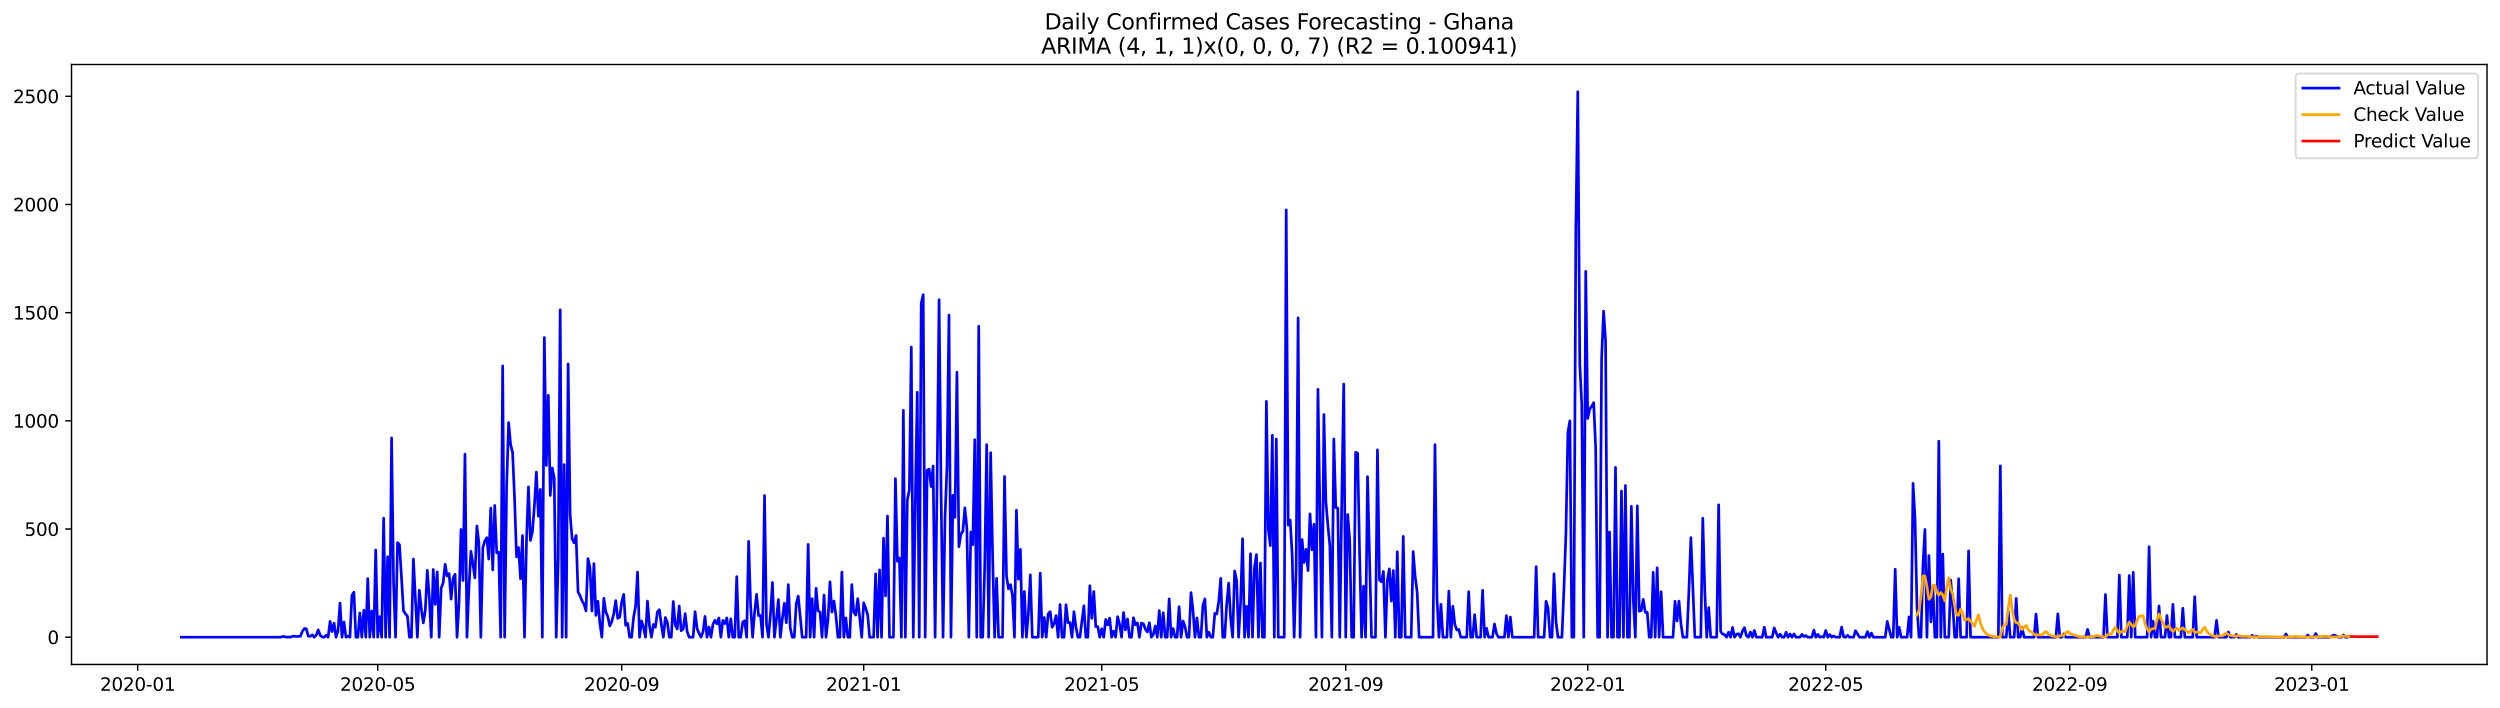 <?xml version="1.0" encoding="utf-8" standalone="no"?>
<!DOCTYPE svg PUBLIC "-//W3C//DTD SVG 1.1//EN"
  "http://www.w3.org/Graphics/SVG/1.1/DTD/svg11.dtd">
<svg xmlns:xlink="http://www.w3.org/1999/xlink" width="1386.05pt" height="392.274pt" viewBox="0 0 1386.05 392.274" xmlns="http://www.w3.org/2000/svg" version="1.1">
 <defs>
  <style type="text/css">*{stroke-linejoin: round; stroke-linecap: butt}</style>
 </defs>
 <g id="figure_1">
  <g id="patch_1">
   <path d="M 0 392.274 
L 1386.05 392.274 
L 1386.05 0 
L 0 0 
z
" style="fill: #ffffff"/>
  </g>
  <g id="axes_1">
   <g id="patch_2">
    <path d="M 39.65 368.396 
L 1378.85 368.396 
L 1378.85 35.755 
L 39.65 35.755 
z
" style="fill: #ffffff"/>
   </g>
   <g id="matplotlib.axis_1">
    <g id="xtick_1">
     <g id="line2d_1">
      <defs>
       <path id="mbf74b3369d" d="M 0 0 
L 0 3.5 
" style="stroke: #000000; stroke-width: 0.8"/>
      </defs>
      <g>
       <use xlink:href="#mbf74b3369d" x="76.328" y="368.396" style="stroke: #000000; stroke-width: 0.8"/>
      </g>
     </g>
     <g id="text_1">
      <!-- 2020-01 -->
      <g transform="translate(55.436 382.994)scale(0.1 -0.1)">
       <defs>
        <path id="DejaVuSans-32" d="M 1228 531 
L 3431 531 
L 3431 0 
L 469 0 
L 469 531 
Q 828 903 1448 1529 
Q 2069 2156 2228 2338 
Q 2531 2678 2651 2914 
Q 2772 3150 2772 3378 
Q 2772 3750 2511 3984 
Q 2250 4219 1831 4219 
Q 1534 4219 1204 4116 
Q 875 4013 500 3803 
L 500 4441 
Q 881 4594 1212 4672 
Q 1544 4750 1819 4750 
Q 2544 4750 2975 4387 
Q 3406 4025 3406 3419 
Q 3406 3131 3298 2873 
Q 3191 2616 2906 2266 
Q 2828 2175 2409 1742 
Q 1991 1309 1228 531 
z
" transform="scale(0.016)"/>
        <path id="DejaVuSans-30" d="M 2034 4250 
Q 1547 4250 1301 3770 
Q 1056 3291 1056 2328 
Q 1056 1369 1301 889 
Q 1547 409 2034 409 
Q 2525 409 2770 889 
Q 3016 1369 3016 2328 
Q 3016 3291 2770 3770 
Q 2525 4250 2034 4250 
z
M 2034 4750 
Q 2819 4750 3233 4129 
Q 3647 3509 3647 2328 
Q 3647 1150 3233 529 
Q 2819 -91 2034 -91 
Q 1250 -91 836 529 
Q 422 1150 422 2328 
Q 422 3509 836 4129 
Q 1250 4750 2034 4750 
z
" transform="scale(0.016)"/>
        <path id="DejaVuSans-2d" d="M 313 2009 
L 1997 2009 
L 1997 1497 
L 313 1497 
L 313 2009 
z
" transform="scale(0.016)"/>
        <path id="DejaVuSans-31" d="M 794 531 
L 1825 531 
L 1825 4091 
L 703 3866 
L 703 4441 
L 1819 4666 
L 2450 4666 
L 2450 531 
L 3481 531 
L 3481 0 
L 794 0 
L 794 531 
z
" transform="scale(0.016)"/>
       </defs>
       <use xlink:href="#DejaVuSans-32"/>
       <use xlink:href="#DejaVuSans-30" x="63.623"/>
       <use xlink:href="#DejaVuSans-32" x="127.246"/>
       <use xlink:href="#DejaVuSans-30" x="190.869"/>
       <use xlink:href="#DejaVuSans-2d" x="254.492"/>
       <use xlink:href="#DejaVuSans-30" x="290.576"/>
       <use xlink:href="#DejaVuSans-31" x="354.199"/>
      </g>
     </g>
    </g>
    <g id="xtick_2">
     <g id="line2d_2">
      <g>
       <use xlink:href="#mbf74b3369d" x="209.401" y="368.396" style="stroke: #000000; stroke-width: 0.8"/>
      </g>
     </g>
     <g id="text_2">
      <!-- 2020-05 -->
      <g transform="translate(188.509 382.994)scale(0.1 -0.1)">
       <defs>
        <path id="DejaVuSans-35" d="M 691 4666 
L 3169 4666 
L 3169 4134 
L 1269 4134 
L 1269 2991 
Q 1406 3038 1543 3061 
Q 1681 3084 1819 3084 
Q 2600 3084 3056 2656 
Q 3513 2228 3513 1497 
Q 3513 744 3044 326 
Q 2575 -91 1722 -91 
Q 1428 -91 1123 -41 
Q 819 9 494 109 
L 494 744 
Q 775 591 1075 516 
Q 1375 441 1709 441 
Q 2250 441 2565 725 
Q 2881 1009 2881 1497 
Q 2881 1984 2565 2268 
Q 2250 2553 1709 2553 
Q 1456 2553 1204 2497 
Q 953 2441 691 2322 
L 691 4666 
z
" transform="scale(0.016)"/>
       </defs>
       <use xlink:href="#DejaVuSans-32"/>
       <use xlink:href="#DejaVuSans-30" x="63.623"/>
       <use xlink:href="#DejaVuSans-32" x="127.246"/>
       <use xlink:href="#DejaVuSans-30" x="190.869"/>
       <use xlink:href="#DejaVuSans-2d" x="254.492"/>
       <use xlink:href="#DejaVuSans-30" x="290.576"/>
       <use xlink:href="#DejaVuSans-35" x="354.199"/>
      </g>
     </g>
    </g>
    <g id="xtick_3">
     <g id="line2d_3">
      <g>
       <use xlink:href="#mbf74b3369d" x="344.674" y="368.396" style="stroke: #000000; stroke-width: 0.8"/>
      </g>
     </g>
     <g id="text_3">
      <!-- 2020-09 -->
      <g transform="translate(323.782 382.994)scale(0.1 -0.1)">
       <defs>
        <path id="DejaVuSans-39" d="M 703 97 
L 703 672 
Q 941 559 1184 500 
Q 1428 441 1663 441 
Q 2288 441 2617 861 
Q 2947 1281 2994 2138 
Q 2813 1869 2534 1725 
Q 2256 1581 1919 1581 
Q 1219 1581 811 2004 
Q 403 2428 403 3163 
Q 403 3881 828 4315 
Q 1253 4750 1959 4750 
Q 2769 4750 3195 4129 
Q 3622 3509 3622 2328 
Q 3622 1225 3098 567 
Q 2575 -91 1691 -91 
Q 1453 -91 1209 -44 
Q 966 3 703 97 
z
M 1959 2075 
Q 2384 2075 2632 2365 
Q 2881 2656 2881 3163 
Q 2881 3666 2632 3958 
Q 2384 4250 1959 4250 
Q 1534 4250 1286 3958 
Q 1038 3666 1038 3163 
Q 1038 2656 1286 2365 
Q 1534 2075 1959 2075 
z
" transform="scale(0.016)"/>
       </defs>
       <use xlink:href="#DejaVuSans-32"/>
       <use xlink:href="#DejaVuSans-30" x="63.623"/>
       <use xlink:href="#DejaVuSans-32" x="127.246"/>
       <use xlink:href="#DejaVuSans-30" x="190.869"/>
       <use xlink:href="#DejaVuSans-2d" x="254.492"/>
       <use xlink:href="#DejaVuSans-30" x="290.576"/>
       <use xlink:href="#DejaVuSans-39" x="354.199"/>
      </g>
     </g>
    </g>
    <g id="xtick_4">
     <g id="line2d_4">
      <g>
       <use xlink:href="#mbf74b3369d" x="478.846" y="368.396" style="stroke: #000000; stroke-width: 0.8"/>
      </g>
     </g>
     <g id="text_4">
      <!-- 2021-01 -->
      <g transform="translate(457.955 382.994)scale(0.1 -0.1)">
       <use xlink:href="#DejaVuSans-32"/>
       <use xlink:href="#DejaVuSans-30" x="63.623"/>
       <use xlink:href="#DejaVuSans-32" x="127.246"/>
       <use xlink:href="#DejaVuSans-31" x="190.869"/>
       <use xlink:href="#DejaVuSans-2d" x="254.492"/>
       <use xlink:href="#DejaVuSans-30" x="290.576"/>
       <use xlink:href="#DejaVuSans-31" x="354.199"/>
      </g>
     </g>
    </g>
    <g id="xtick_5">
     <g id="line2d_5">
      <g>
       <use xlink:href="#mbf74b3369d" x="610.82" y="368.396" style="stroke: #000000; stroke-width: 0.8"/>
      </g>
     </g>
     <g id="text_5">
      <!-- 2021-05 -->
      <g transform="translate(589.928 382.994)scale(0.1 -0.1)">
       <use xlink:href="#DejaVuSans-32"/>
       <use xlink:href="#DejaVuSans-30" x="63.623"/>
       <use xlink:href="#DejaVuSans-32" x="127.246"/>
       <use xlink:href="#DejaVuSans-31" x="190.869"/>
       <use xlink:href="#DejaVuSans-2d" x="254.492"/>
       <use xlink:href="#DejaVuSans-30" x="290.576"/>
       <use xlink:href="#DejaVuSans-35" x="354.199"/>
      </g>
     </g>
    </g>
    <g id="xtick_6">
     <g id="line2d_6">
      <g>
       <use xlink:href="#mbf74b3369d" x="746.093" y="368.396" style="stroke: #000000; stroke-width: 0.8"/>
      </g>
     </g>
     <g id="text_6">
      <!-- 2021-09 -->
      <g transform="translate(725.201 382.994)scale(0.1 -0.1)">
       <use xlink:href="#DejaVuSans-32"/>
       <use xlink:href="#DejaVuSans-30" x="63.623"/>
       <use xlink:href="#DejaVuSans-32" x="127.246"/>
       <use xlink:href="#DejaVuSans-31" x="190.869"/>
       <use xlink:href="#DejaVuSans-2d" x="254.492"/>
       <use xlink:href="#DejaVuSans-30" x="290.576"/>
       <use xlink:href="#DejaVuSans-39" x="354.199"/>
      </g>
     </g>
    </g>
    <g id="xtick_7">
     <g id="line2d_7">
      <g>
       <use xlink:href="#mbf74b3369d" x="880.266" y="368.396" style="stroke: #000000; stroke-width: 0.8"/>
      </g>
     </g>
     <g id="text_7">
      <!-- 2022-01 -->
      <g transform="translate(859.374 382.994)scale(0.1 -0.1)">
       <use xlink:href="#DejaVuSans-32"/>
       <use xlink:href="#DejaVuSans-30" x="63.623"/>
       <use xlink:href="#DejaVuSans-32" x="127.246"/>
       <use xlink:href="#DejaVuSans-32" x="190.869"/>
       <use xlink:href="#DejaVuSans-2d" x="254.492"/>
       <use xlink:href="#DejaVuSans-30" x="290.576"/>
       <use xlink:href="#DejaVuSans-31" x="354.199"/>
      </g>
     </g>
    </g>
    <g id="xtick_8">
     <g id="line2d_8">
      <g>
       <use xlink:href="#mbf74b3369d" x="1012.239" y="368.396" style="stroke: #000000; stroke-width: 0.8"/>
      </g>
     </g>
     <g id="text_8">
      <!-- 2022-05 -->
      <g transform="translate(991.348 382.994)scale(0.1 -0.1)">
       <use xlink:href="#DejaVuSans-32"/>
       <use xlink:href="#DejaVuSans-30" x="63.623"/>
       <use xlink:href="#DejaVuSans-32" x="127.246"/>
       <use xlink:href="#DejaVuSans-32" x="190.869"/>
       <use xlink:href="#DejaVuSans-2d" x="254.492"/>
       <use xlink:href="#DejaVuSans-30" x="290.576"/>
       <use xlink:href="#DejaVuSans-35" x="354.199"/>
      </g>
     </g>
    </g>
    <g id="xtick_9">
     <g id="line2d_9">
      <g>
       <use xlink:href="#mbf74b3369d" x="1147.512" y="368.396" style="stroke: #000000; stroke-width: 0.8"/>
      </g>
     </g>
     <g id="text_9">
      <!-- 2022-09 -->
      <g transform="translate(1126.62 382.994)scale(0.1 -0.1)">
       <use xlink:href="#DejaVuSans-32"/>
       <use xlink:href="#DejaVuSans-30" x="63.623"/>
       <use xlink:href="#DejaVuSans-32" x="127.246"/>
       <use xlink:href="#DejaVuSans-32" x="190.869"/>
       <use xlink:href="#DejaVuSans-2d" x="254.492"/>
       <use xlink:href="#DejaVuSans-30" x="290.576"/>
       <use xlink:href="#DejaVuSans-39" x="354.199"/>
      </g>
     </g>
    </g>
    <g id="xtick_10">
     <g id="line2d_10">
      <g>
       <use xlink:href="#mbf74b3369d" x="1281.685" y="368.396" style="stroke: #000000; stroke-width: 0.8"/>
      </g>
     </g>
     <g id="text_10">
      <!-- 2023-01 -->
      <g transform="translate(1260.793 382.994)scale(0.1 -0.1)">
       <defs>
        <path id="DejaVuSans-33" d="M 2597 2516 
Q 3050 2419 3304 2112 
Q 3559 1806 3559 1356 
Q 3559 666 3084 287 
Q 2609 -91 1734 -91 
Q 1441 -91 1130 -33 
Q 819 25 488 141 
L 488 750 
Q 750 597 1062 519 
Q 1375 441 1716 441 
Q 2309 441 2620 675 
Q 2931 909 2931 1356 
Q 2931 1769 2642 2001 
Q 2353 2234 1838 2234 
L 1294 2234 
L 1294 2753 
L 1863 2753 
Q 2328 2753 2575 2939 
Q 2822 3125 2822 3475 
Q 2822 3834 2567 4026 
Q 2313 4219 1838 4219 
Q 1578 4219 1281 4162 
Q 984 4106 628 3988 
L 628 4550 
Q 988 4650 1302 4700 
Q 1616 4750 1894 4750 
Q 2613 4750 3031 4423 
Q 3450 4097 3450 3541 
Q 3450 3153 3228 2886 
Q 3006 2619 2597 2516 
z
" transform="scale(0.016)"/>
       </defs>
       <use xlink:href="#DejaVuSans-32"/>
       <use xlink:href="#DejaVuSans-30" x="63.623"/>
       <use xlink:href="#DejaVuSans-32" x="127.246"/>
       <use xlink:href="#DejaVuSans-33" x="190.869"/>
       <use xlink:href="#DejaVuSans-2d" x="254.492"/>
       <use xlink:href="#DejaVuSans-30" x="290.576"/>
       <use xlink:href="#DejaVuSans-31" x="354.199"/>
      </g>
     </g>
    </g>
   </g>
   <g id="matplotlib.axis_2">
    <g id="ytick_1">
     <g id="line2d_11">
      <defs>
       <path id="meea467c046" d="M 0 0 
L -3.5 0 
" style="stroke: #000000; stroke-width: 0.8"/>
      </defs>
      <g>
       <use xlink:href="#meea467c046" x="39.65" y="353.276" style="stroke: #000000; stroke-width: 0.8"/>
      </g>
     </g>
     <g id="text_11">
      <!-- 0 -->
      <g transform="translate(26.288 357.075)scale(0.1 -0.1)">
       <use xlink:href="#DejaVuSans-30"/>
      </g>
     </g>
    </g>
    <g id="ytick_2">
     <g id="line2d_12">
      <g>
       <use xlink:href="#meea467c046" x="39.65" y="293.299" style="stroke: #000000; stroke-width: 0.8"/>
      </g>
     </g>
     <g id="text_12">
      <!-- 500 -->
      <g transform="translate(13.562 297.099)scale(0.1 -0.1)">
       <use xlink:href="#DejaVuSans-35"/>
       <use xlink:href="#DejaVuSans-30" x="63.623"/>
       <use xlink:href="#DejaVuSans-30" x="127.246"/>
      </g>
     </g>
    </g>
    <g id="ytick_3">
     <g id="line2d_13">
      <g>
       <use xlink:href="#meea467c046" x="39.65" y="233.323" style="stroke: #000000; stroke-width: 0.8"/>
      </g>
     </g>
     <g id="text_13">
      <!-- 1000 -->
      <g transform="translate(7.2 237.122)scale(0.1 -0.1)">
       <use xlink:href="#DejaVuSans-31"/>
       <use xlink:href="#DejaVuSans-30" x="63.623"/>
       <use xlink:href="#DejaVuSans-30" x="127.246"/>
       <use xlink:href="#DejaVuSans-30" x="190.869"/>
      </g>
     </g>
    </g>
    <g id="ytick_4">
     <g id="line2d_14">
      <g>
       <use xlink:href="#meea467c046" x="39.65" y="173.347" style="stroke: #000000; stroke-width: 0.8"/>
      </g>
     </g>
     <g id="text_14">
      <!-- 1500 -->
      <g transform="translate(7.2 177.146)scale(0.1 -0.1)">
       <use xlink:href="#DejaVuSans-31"/>
       <use xlink:href="#DejaVuSans-35" x="63.623"/>
       <use xlink:href="#DejaVuSans-30" x="127.246"/>
       <use xlink:href="#DejaVuSans-30" x="190.869"/>
      </g>
     </g>
    </g>
    <g id="ytick_5">
     <g id="line2d_15">
      <g>
       <use xlink:href="#meea467c046" x="39.65" y="113.371" style="stroke: #000000; stroke-width: 0.8"/>
      </g>
     </g>
     <g id="text_15">
      <!-- 2000 -->
      <g transform="translate(7.2 117.17)scale(0.1 -0.1)">
       <use xlink:href="#DejaVuSans-32"/>
       <use xlink:href="#DejaVuSans-30" x="63.623"/>
       <use xlink:href="#DejaVuSans-30" x="127.246"/>
       <use xlink:href="#DejaVuSans-30" x="190.869"/>
      </g>
     </g>
    </g>
    <g id="ytick_6">
     <g id="line2d_16">
      <g>
       <use xlink:href="#meea467c046" x="39.65" y="53.395" style="stroke: #000000; stroke-width: 0.8"/>
      </g>
     </g>
     <g id="text_16">
      <!-- 2500 -->
      <g transform="translate(7.2 57.194)scale(0.1 -0.1)">
       <use xlink:href="#DejaVuSans-32"/>
       <use xlink:href="#DejaVuSans-35" x="63.623"/>
       <use xlink:href="#DejaVuSans-30" x="127.246"/>
       <use xlink:href="#DejaVuSans-30" x="190.869"/>
      </g>
     </g>
    </g>
   </g>
   <g id="line2d_17">
    <path d="M 100.523 353.276 
L 155.512 353.276 
L 156.611 352.916 
L 157.711 352.916 
L 158.811 353.276 
L 159.911 353.156 
L 161.011 353.276 
L 162.11 352.796 
L 163.21 352.676 
L 164.31 352.916 
L 165.41 352.796 
L 166.509 352.796 
L 167.609 350.157 
L 168.709 348.477 
L 169.809 348.597 
L 170.909 352.676 
L 172.008 352.796 
L 173.108 351.956 
L 174.208 353.276 
L 175.308 352.196 
L 176.407 349.197 
L 177.507 352.196 
L 178.607 353.156 
L 179.707 353.276 
L 180.807 352.196 
L 181.906 353.276 
L 183.006 344.519 
L 184.106 350.157 
L 185.206 345.479 
L 186.305 353.276 
L 187.405 349.677 
L 188.505 334.323 
L 189.605 353.276 
L 190.705 344.879 
L 191.804 353.276 
L 192.904 352.676 
L 194.004 353.276 
L 195.104 330.125 
L 196.203 328.325 
L 197.303 353.276 
L 198.403 353.276 
L 199.503 339.841 
L 200.603 353.276 
L 201.702 338.281 
L 202.802 353.276 
L 203.902 320.768 
L 205.002 353.276 
L 206.101 338.761 
L 207.201 353.276 
L 208.301 304.935 
L 209.401 353.276 
L 210.501 341.88 
L 211.6 353.276 
L 212.7 287.302 
L 213.8 353.276 
L 214.9 308.653 
L 215.999 353.276 
L 217.099 242.799 
L 218.199 323.167 
L 219.299 353.276 
L 220.399 300.856 
L 221.498 302.056 
L 223.698 338.641 
L 224.798 340.321 
L 225.897 341.64 
L 226.997 353.276 
L 228.097 353.276 
L 229.197 309.973 
L 231.396 353.276 
L 232.496 327.246 
L 233.596 337.562 
L 234.696 345.359 
L 235.795 338.281 
L 236.895 316.21 
L 237.995 330.964 
L 239.095 353.276 
L 240.195 315.73 
L 241.294 335.043 
L 242.394 317.05 
L 243.494 353.276 
L 244.594 326.046 
L 245.693 323.167 
L 246.793 312.852 
L 247.893 319.329 
L 248.993 318.009 
L 250.093 332.164 
L 251.192 320.648 
L 252.292 318.369 
L 253.392 353.276 
L 254.492 334.443 
L 255.591 293.539 
L 256.691 321.848 
L 257.791 251.796 
L 258.891 353.276 
L 259.991 325.806 
L 261.09 305.654 
L 262.19 312.612 
L 263.29 320.409 
L 264.39 291.62 
L 265.489 300.856 
L 266.589 353.276 
L 267.689 303.615 
L 268.789 299.897 
L 269.889 298.097 
L 270.988 309.973 
L 272.088 281.664 
L 273.188 315.97 
L 274.288 280.224 
L 275.387 306.494 
L 276.487 306.134 
L 277.587 353.276 
L 278.687 202.855 
L 279.787 353.276 
L 280.886 269.669 
L 281.986 234.283 
L 283.086 246.398 
L 284.186 250.836 
L 285.285 276.386 
L 286.385 308.773 
L 287.485 303.615 
L 288.585 320.888 
L 289.685 296.898 
L 290.784 353.276 
L 291.884 300.257 
L 292.984 269.909 
L 294.084 299.657 
L 295.183 294.739 
L 296.283 280.464 
L 297.383 261.752 
L 298.483 286.222 
L 299.583 271.348 
L 300.682 353.276 
L 301.782 187.141 
L 302.882 258.033 
L 303.982 219.169 
L 305.081 274.707 
L 306.181 259.473 
L 307.281 264.991 
L 308.381 353.276 
L 309.481 310.213 
L 310.58 171.788 
L 311.68 353.276 
L 312.78 257.553 
L 313.88 353.276 
L 314.979 201.776 
L 316.079 285.262 
L 317.179 298.697 
L 318.279 300.976 
L 319.379 296.898 
L 320.478 328.205 
L 321.578 330.245 
L 322.678 333.123 
L 323.778 334.923 
L 324.877 338.641 
L 325.977 309.733 
L 327.077 314.651 
L 328.177 338.761 
L 329.277 312.492 
L 330.376 341.16 
L 331.476 333.363 
L 332.576 345.479 
L 333.676 353.276 
L 334.775 331.684 
L 335.875 339.241 
L 336.975 341.88 
L 338.075 347.038 
L 339.175 344.639 
L 340.274 340.321 
L 341.374 333.004 
L 342.474 342.84 
L 343.574 342.12 
L 344.674 333.843 
L 345.773 329.525 
L 346.873 346.678 
L 347.973 345.599 
L 349.073 353.276 
L 350.172 353.276 
L 351.272 342.24 
L 352.372 336.122 
L 353.472 317.17 
L 354.572 353.276 
L 355.671 344.279 
L 356.771 347.758 
L 357.871 353.276 
L 358.971 333.243 
L 360.07 346.798 
L 361.17 353.276 
L 362.27 346.198 
L 363.37 347.758 
L 364.47 339.241 
L 365.569 338.042 
L 366.669 346.318 
L 367.769 353.276 
L 368.869 342.36 
L 369.968 344.999 
L 371.068 353.276 
L 372.168 353.276 
L 373.268 333.483 
L 374.368 346.438 
L 375.467 348.717 
L 376.567 336.002 
L 377.667 349.677 
L 378.767 348.717 
L 379.866 340.201 
L 380.966 350.157 
L 382.066 353.276 
L 384.266 353.276 
L 385.365 339.121 
L 386.465 348.477 
L 387.565 351.116 
L 388.665 353.276 
L 389.764 350.277 
L 390.864 341.76 
L 391.964 353.276 
L 393.064 347.638 
L 394.164 353.276 
L 395.263 346.198 
L 396.363 343.919 
L 397.463 345.838 
L 398.563 342.6 
L 399.662 353.276 
L 400.762 344.039 
L 401.862 345.718 
L 402.962 342.6 
L 404.062 353.276 
L 405.161 343.08 
L 406.261 353.276 
L 407.361 353.276 
L 408.461 319.689 
L 409.56 353.276 
L 410.66 353.276 
L 411.76 344.999 
L 412.86 344.159 
L 413.96 353.276 
L 415.059 300.137 
L 416.159 335.882 
L 417.259 353.276 
L 418.359 339.361 
L 419.458 329.525 
L 420.558 341.28 
L 421.658 341.28 
L 422.758 353.276 
L 423.858 274.707 
L 424.957 345.958 
L 426.057 353.276 
L 427.157 340.68 
L 428.257 322.928 
L 429.356 353.276 
L 430.456 343.559 
L 431.556 332.404 
L 432.656 353.276 
L 433.756 342.96 
L 434.855 334.443 
L 435.955 345.239 
L 437.055 324.127 
L 438.155 348.357 
L 439.254 353.276 
L 440.354 353.276 
L 441.454 334.803 
L 442.554 330.485 
L 444.753 353.276 
L 446.953 353.276 
L 448.053 301.816 
L 449.152 353.276 
L 450.252 331.924 
L 451.352 353.276 
L 452.452 326.166 
L 453.552 338.641 
L 454.651 339.361 
L 455.751 353.276 
L 456.851 329.885 
L 457.951 353.276 
L 459.05 343.559 
L 460.15 322.568 
L 461.25 339.361 
L 462.35 333.243 
L 463.45 341.28 
L 464.549 353.276 
L 465.649 353.276 
L 466.749 317.17 
L 467.849 353.276 
L 468.948 342.6 
L 470.048 353.276 
L 471.148 353.276 
L 472.248 324.127 
L 473.348 339.481 
L 474.447 341.04 
L 475.547 331.924 
L 477.747 353.276 
L 478.846 334.203 
L 479.946 337.202 
L 481.046 340.8 
L 482.146 353.276 
L 484.345 353.276 
L 485.445 318.129 
L 486.545 353.276 
L 487.645 315.97 
L 488.744 353.276 
L 489.844 298.337 
L 490.944 330.365 
L 492.044 286.102 
L 493.144 353.276 
L 495.343 353.276 
L 496.443 265.35 
L 497.543 311.172 
L 498.642 309.373 
L 499.742 353.276 
L 500.842 227.445 
L 501.942 353.276 
L 503.042 277.106 
L 504.141 271.828 
L 505.241 192.419 
L 506.341 353.276 
L 507.441 279.385 
L 508.54 217.489 
L 509.64 353.276 
L 510.74 168.069 
L 511.84 163.391 
L 512.94 353.276 
L 514.039 260.672 
L 515.139 260.072 
L 516.239 269.789 
L 517.339 258.393 
L 518.438 353.276 
L 519.538 266.67 
L 520.638 166.15 
L 521.738 272.308 
L 522.838 353.276 
L 523.937 286.822 
L 525.037 258.513 
L 526.137 174.666 
L 527.237 353.276 
L 528.336 274.587 
L 529.436 286.822 
L 530.536 206.334 
L 531.636 303.135 
L 532.736 296.178 
L 533.835 294.499 
L 534.935 281.544 
L 536.035 292.58 
L 537.135 353.276 
L 538.234 294.979 
L 539.334 301.936 
L 540.434 243.759 
L 541.534 353.276 
L 542.634 180.904 
L 543.733 353.276 
L 544.833 353.276 
L 545.933 314.171 
L 547.033 246.518 
L 548.132 353.276 
L 549.232 250.956 
L 550.332 308.533 
L 551.432 353.276 
L 552.532 320.648 
L 553.631 353.276 
L 555.831 353.276 
L 556.931 264.151 
L 558.03 319.449 
L 559.13 326.526 
L 560.23 324.127 
L 561.33 330.125 
L 562.43 353.276 
L 563.529 282.863 
L 564.629 321.128 
L 565.729 304.575 
L 566.829 353.276 
L 567.928 327.966 
L 569.028 353.276 
L 570.128 340.561 
L 571.228 318.729 
L 572.328 353.276 
L 575.627 353.276 
L 576.727 317.77 
L 577.826 353.276 
L 578.926 342.36 
L 580.026 353.276 
L 581.126 340.321 
L 582.226 339.121 
L 583.325 347.758 
L 584.425 345.718 
L 585.525 341.28 
L 586.625 353.276 
L 587.725 335.163 
L 588.824 353.276 
L 589.924 353.276 
L 591.024 335.283 
L 592.124 345.239 
L 593.223 345.119 
L 594.323 353.276 
L 595.423 339.121 
L 596.523 347.758 
L 597.623 353.276 
L 598.722 353.276 
L 600.922 335.882 
L 602.022 353.276 
L 603.121 353.276 
L 604.221 324.727 
L 605.321 342.84 
L 606.421 327.966 
L 607.521 347.398 
L 608.62 347.398 
L 609.72 353.276 
L 610.82 348.597 
L 611.92 353.276 
L 613.019 343.439 
L 614.119 346.438 
L 615.219 342.72 
L 616.319 353.276 
L 617.419 349.917 
L 618.518 353.276 
L 619.618 341.88 
L 620.718 346.078 
L 621.818 353.276 
L 622.917 339.601 
L 624.017 349.197 
L 625.117 343.199 
L 626.217 353.276 
L 627.317 353.276 
L 628.416 342.48 
L 629.516 346.438 
L 630.616 345.359 
L 631.716 353.276 
L 632.815 345.479 
L 633.915 345.838 
L 635.015 348.837 
L 636.115 350.397 
L 637.215 345.239 
L 638.314 353.276 
L 639.414 351.836 
L 640.514 347.038 
L 641.614 353.276 
L 642.713 338.521 
L 643.813 353.276 
L 644.913 339.721 
L 646.013 353.276 
L 647.113 353.276 
L 648.212 332.044 
L 649.312 353.276 
L 650.412 348.477 
L 651.512 353.276 
L 652.611 353.276 
L 653.711 336.362 
L 654.811 353.276 
L 655.911 344.279 
L 657.011 347.398 
L 658.11 353.276 
L 659.21 353.276 
L 660.31 328.565 
L 661.41 338.281 
L 662.509 353.276 
L 663.609 342.6 
L 664.709 353.276 
L 665.809 353.276 
L 666.909 335.762 
L 668.008 332.044 
L 669.108 353.276 
L 670.208 350.517 
L 671.308 353.276 
L 672.407 353.276 
L 673.507 340.081 
L 674.607 340.441 
L 675.707 333.363 
L 676.807 320.648 
L 677.906 353.276 
L 679.006 353.276 
L 680.106 334.923 
L 681.206 323.287 
L 682.305 343.08 
L 683.405 353.276 
L 684.505 316.57 
L 685.605 321.728 
L 686.705 353.276 
L 687.804 334.203 
L 688.904 298.697 
L 690.004 353.276 
L 691.104 336.122 
L 692.203 353.276 
L 693.303 306.974 
L 694.403 353.276 
L 695.503 314.771 
L 696.603 307.454 
L 697.702 353.276 
L 698.802 312.132 
L 699.902 353.276 
L 701.002 353.276 
L 702.101 222.527 
L 703.201 293.659 
L 704.301 302.536 
L 705.401 241.36 
L 706.501 353.276 
L 707.6 243.399 
L 708.7 353.276 
L 711.999 353.276 
L 713.099 116.37 
L 714.199 291.14 
L 715.299 288.381 
L 716.399 307.574 
L 717.498 353.276 
L 718.598 315.371 
L 719.698 176.226 
L 720.798 353.276 
L 721.897 299.177 
L 722.997 311.892 
L 724.097 304.575 
L 725.197 316.33 
L 726.297 284.903 
L 727.396 304.815 
L 728.496 290.66 
L 729.596 353.276 
L 730.696 215.81 
L 732.895 353.276 
L 733.995 229.844 
L 735.095 278.065 
L 736.195 291.14 
L 737.294 302.536 
L 738.394 353.276 
L 739.494 243.399 
L 740.594 281.424 
L 741.693 281.784 
L 742.793 353.276 
L 743.893 277.705 
L 744.993 212.931 
L 746.093 353.276 
L 747.192 285.262 
L 748.292 299.417 
L 749.392 353.276 
L 750.492 353.276 
L 751.591 250.716 
L 752.691 251.316 
L 753.791 306.974 
L 754.891 353.276 
L 755.991 324.967 
L 757.09 353.276 
L 758.19 264.271 
L 760.39 353.276 
L 762.589 353.276 
L 763.689 249.397 
L 764.789 321.488 
L 765.889 322.568 
L 766.988 316.81 
L 768.088 353.276 
L 769.188 321.488 
L 770.288 315.371 
L 771.387 333.243 
L 772.487 316.33 
L 773.587 353.276 
L 774.687 305.894 
L 775.787 353.276 
L 776.886 353.276 
L 777.986 297.378 
L 779.086 353.276 
L 782.385 353.276 
L 783.485 305.774 
L 784.585 319.569 
L 785.685 328.205 
L 786.784 353.276 
L 794.483 353.276 
L 795.583 246.518 
L 796.682 331.444 
L 797.782 353.276 
L 798.882 335.043 
L 799.982 353.276 
L 802.181 353.276 
L 803.281 327.726 
L 804.381 353.276 
L 805.481 336.122 
L 806.58 346.078 
L 807.68 349.317 
L 808.78 348.957 
L 809.88 353.276 
L 813.179 353.276 
L 814.279 328.085 
L 815.379 353.276 
L 816.478 353.276 
L 817.578 340.8 
L 818.678 353.276 
L 820.877 353.276 
L 821.977 327.246 
L 823.077 353.276 
L 824.177 348.357 
L 825.277 353.276 
L 827.476 353.276 
L 828.576 345.958 
L 829.676 351.236 
L 830.775 353.276 
L 834.075 353.276 
L 835.175 341.28 
L 836.274 353.276 
L 837.374 342.12 
L 838.474 353.276 
L 850.572 353.276 
L 851.671 314.171 
L 852.771 353.276 
L 856.07 353.276 
L 857.17 333.363 
L 858.27 337.082 
L 859.37 353.276 
L 860.47 353.276 
L 861.569 318.129 
L 862.669 344.759 
L 863.769 353.276 
L 865.968 353.276 
L 867.068 326.766 
L 868.168 296.058 
L 869.268 239.801 
L 870.368 233.323 
L 871.467 353.276 
L 872.567 353.276 
L 873.667 127.645 
L 874.767 50.876 
L 875.866 201.656 
L 876.966 224.447 
L 878.066 353.276 
L 879.166 150.436 
L 880.266 232.004 
L 881.365 226.726 
L 882.465 225.286 
L 883.565 223.247 
L 884.665 248.197 
L 885.764 353.276 
L 886.864 353.276 
L 887.964 198.777 
L 889.064 172.507 
L 890.164 189.061 
L 891.263 353.276 
L 892.363 294.979 
L 893.463 353.276 
L 894.563 353.276 
L 895.662 259.113 
L 896.762 353.276 
L 897.862 353.276 
L 898.962 272.188 
L 900.062 353.276 
L 901.161 269.189 
L 902.261 353.276 
L 903.361 353.276 
L 904.461 280.704 
L 905.56 333.004 
L 906.66 353.276 
L 907.76 280.464 
L 908.86 338.881 
L 909.96 338.521 
L 911.059 332.284 
L 912.159 339.481 
L 913.259 339.481 
L 914.359 353.276 
L 915.458 353.276 
L 916.558 317.29 
L 917.658 353.276 
L 918.758 314.771 
L 919.858 353.276 
L 920.957 328.085 
L 922.057 353.276 
L 927.556 353.276 
L 928.656 333.363 
L 929.756 344.279 
L 930.855 333.243 
L 931.955 345.958 
L 933.055 353.276 
L 935.254 353.276 
L 936.354 327.606 
L 937.454 298.097 
L 939.654 353.276 
L 942.953 353.276 
L 944.053 287.302 
L 945.152 327.246 
L 946.252 353.276 
L 947.352 336.842 
L 948.452 353.276 
L 951.751 353.276 
L 952.851 279.865 
L 953.951 350.037 
L 955.05 351.596 
L 956.15 351.836 
L 957.25 353.276 
L 958.35 350.517 
L 959.45 353.276 
L 960.549 347.878 
L 961.649 353.276 
L 962.749 351.596 
L 963.849 351.356 
L 964.948 353.276 
L 966.048 349.917 
L 967.148 347.998 
L 968.248 352.436 
L 969.348 353.276 
L 970.447 350.397 
L 971.547 353.276 
L 972.647 349.557 
L 973.747 353.276 
L 977.046 353.276 
L 978.146 347.758 
L 979.246 353.276 
L 982.545 353.276 
L 983.645 348.118 
L 984.744 350.876 
L 985.844 353.276 
L 986.944 351.596 
L 988.044 353.276 
L 989.144 353.276 
L 990.243 350.517 
L 991.343 353.276 
L 992.443 351.476 
L 993.543 353.276 
L 994.642 351.476 
L 995.742 353.276 
L 997.942 353.276 
L 999.042 351.716 
L 1000.141 352.916 
L 1001.241 352.436 
L 1002.341 353.276 
L 1004.54 353.276 
L 1005.64 349.317 
L 1006.74 353.276 
L 1007.84 351.716 
L 1008.94 353.276 
L 1010.039 352.916 
L 1011.139 353.276 
L 1012.239 349.557 
L 1013.339 353.276 
L 1014.438 351.836 
L 1015.538 353.276 
L 1016.638 352.556 
L 1017.738 353.276 
L 1019.937 353.276 
L 1021.037 347.638 
L 1022.137 353.036 
L 1023.237 353.276 
L 1024.336 352.196 
L 1025.436 353.276 
L 1027.636 353.276 
L 1028.736 349.677 
L 1030.935 353.276 
L 1034.234 353.276 
L 1035.334 350.157 
L 1036.434 353.276 
L 1037.534 350.996 
L 1038.634 353.276 
L 1045.232 353.276 
L 1046.332 344.519 
L 1048.532 353.276 
L 1049.631 353.276 
L 1050.731 315.61 
L 1051.831 353.276 
L 1052.931 347.758 
L 1054.03 353.276 
L 1057.33 353.276 
L 1058.43 342 
L 1059.529 353.276 
L 1060.629 267.989 
L 1061.729 287.901 
L 1062.829 336.362 
L 1063.928 353.276 
L 1065.028 353.276 
L 1066.128 313.211 
L 1067.228 293.539 
L 1068.328 353.276 
L 1069.427 308.053 
L 1070.527 344.759 
L 1071.627 325.566 
L 1072.727 353.276 
L 1073.826 353.276 
L 1074.926 244.599 
L 1076.026 353.276 
L 1077.126 307.214 
L 1078.226 353.276 
L 1080.425 353.276 
L 1081.525 321.608 
L 1082.625 335.403 
L 1083.725 353.276 
L 1084.824 353.276 
L 1085.924 320.888 
L 1087.024 353.276 
L 1090.323 353.276 
L 1091.423 305.414 
L 1092.523 353.276 
L 1107.92 353.276 
L 1109.019 258.273 
L 1110.119 353.276 
L 1112.319 353.276 
L 1113.419 338.881 
L 1114.518 353.276 
L 1116.718 353.276 
L 1117.818 331.804 
L 1118.917 353.276 
L 1120.017 353.276 
L 1121.117 347.998 
L 1122.217 353.276 
L 1127.716 353.276 
L 1128.815 340.441 
L 1129.915 353.276 
L 1139.813 353.276 
L 1140.913 340.321 
L 1142.013 353.276 
L 1143.113 353.276 
L 1144.212 351.476 
L 1145.312 353.276 
L 1156.31 353.276 
L 1157.41 348.957 
L 1158.509 353.276 
L 1166.208 353.276 
L 1167.308 329.645 
L 1168.407 353.276 
L 1173.906 353.276 
L 1175.006 318.849 
L 1176.106 353.276 
L 1179.405 353.276 
L 1180.505 319.089 
L 1181.605 353.276 
L 1182.705 317.29 
L 1183.804 353.276 
L 1190.403 353.276 
L 1191.503 303.135 
L 1192.603 353.276 
L 1193.702 344.399 
L 1194.802 353.276 
L 1195.902 353.276 
L 1197.002 336.002 
L 1198.101 353.276 
L 1200.301 353.276 
L 1201.401 341.28 
L 1202.501 353.276 
L 1203.6 353.276 
L 1204.7 335.043 
L 1205.8 353.276 
L 1209.099 353.276 
L 1210.199 337.202 
L 1211.299 353.276 
L 1215.698 353.276 
L 1216.798 330.844 
L 1217.897 353.276 
L 1227.795 353.276 
L 1228.895 343.919 
L 1229.995 353.276 
L 1234.394 353.276 
L 1235.494 350.397 
L 1236.594 353.276 
L 1238.793 353.276 
L 1239.893 351.716 
L 1240.993 353.276 
L 1247.591 353.276 
L 1248.691 352.196 
L 1249.791 353.276 
L 1250.891 352.676 
L 1251.991 353.276 
L 1266.288 353.276 
L 1267.387 351.476 
L 1268.487 353.276 
L 1278.385 353.276 
L 1279.485 352.076 
L 1280.585 353.276 
L 1282.784 353.276 
L 1283.884 351.236 
L 1284.984 353.276 
L 1291.583 353.276 
L 1293.782 352.076 
L 1294.882 352.316 
L 1295.982 353.156 
L 1297.081 353.276 
L 1298.181 353.276 
L 1299.281 352.076 
L 1300.381 353.276 
L 1301.481 353.276 
L 1302.58 352.916 
L 1302.58 352.916 
" clip-path="url(#p9ed1ae29f1)" style="fill: none; stroke: #0000ff; stroke-width: 1.5; stroke-linecap: square"/>
   </g>
   <g id="line2d_18">
    <path d="M 1062.829 340.993 
L 1063.928 338.174 
L 1065.028 330.583 
L 1066.128 319.297 
L 1067.228 319.368 
L 1068.328 325.243 
L 1069.427 332.273 
L 1070.527 331.075 
L 1071.627 324.461 
L 1072.727 324.43 
L 1073.826 328.287 
L 1074.926 329.936 
L 1076.026 328.487 
L 1077.126 329.875 
L 1078.226 333.147 
L 1079.325 325.252 
L 1080.425 320.285 
L 1081.525 326.96 
L 1082.625 329.225 
L 1083.725 336.109 
L 1084.824 340.956 
L 1085.924 341.111 
L 1087.024 337.629 
L 1088.124 339.905 
L 1089.223 344.013 
L 1091.423 342.922 
L 1094.722 347.228 
L 1095.822 343.499 
L 1096.922 340.933 
L 1098.022 345.596 
L 1099.121 348.497 
L 1100.221 350.302 
L 1101.321 351.425 
L 1102.421 352.124 
L 1103.521 352.559 
L 1105.72 352.998 
L 1109.019 353.209 
L 1110.119 348.277 
L 1111.219 346.361 
L 1112.319 346.207 
L 1113.419 336.941 
L 1114.518 329.937 
L 1115.618 338.176 
L 1116.718 343.461 
L 1117.818 345.36 
L 1118.917 345.347 
L 1120.017 347.482 
L 1121.117 349.045 
L 1122.217 347.67 
L 1123.317 346.768 
L 1124.416 349.073 
L 1125.516 349.997 
L 1126.616 350.545 
L 1127.716 351.577 
L 1128.815 352.218 
L 1129.915 351.948 
L 1131.015 351.935 
L 1132.115 352.068 
L 1133.215 350.912 
L 1134.314 350.126 
L 1135.414 351.316 
L 1136.514 352.056 
L 1137.614 352.517 
L 1139.813 352.982 
L 1140.913 353.093 
L 1142.013 352.486 
L 1143.113 352.265 
L 1144.212 352.27 
L 1145.312 350.928 
L 1146.412 350.049 
L 1147.512 351.215 
L 1148.611 351.767 
L 1153.011 352.993 
L 1156.31 353.207 
L 1157.41 353.233 
L 1158.509 353.024 
L 1160.709 352.945 
L 1161.809 352.527 
L 1162.909 352.245 
L 1164.008 352.634 
L 1166.208 353.027 
L 1167.308 353.121 
L 1168.407 351.946 
L 1169.507 351.502 
L 1170.607 351.484 
L 1171.707 349.192 
L 1172.807 347.644 
L 1173.906 349.771 
L 1175.006 351.095 
L 1176.106 350.122 
L 1177.206 349.935 
L 1178.305 350.194 
L 1179.405 347.033 
L 1180.505 344.889 
L 1182.705 347.549 
L 1183.804 346.839 
L 1184.904 343.534 
L 1186.004 341.696 
L 1187.104 341.549 
L 1188.203 341.273 
L 1189.303 345.807 
L 1190.403 348.628 
L 1191.503 350.384 
L 1192.603 348.86 
L 1193.702 348.52 
L 1194.802 348.393 
L 1195.902 343.583 
L 1197.002 340.429 
L 1198.101 343.265 
L 1199.201 345.194 
L 1200.301 347.744 
L 1201.401 347.663 
L 1202.501 346.899 
L 1203.6 348.827 
L 1204.7 350.158 
L 1205.8 348.877 
L 1206.9 348.24 
L 1207.999 349.611 
L 1209.099 348.705 
L 1210.199 348.047 
L 1211.299 349.183 
L 1212.399 350.085 
L 1213.498 350.822 
L 1214.598 349.73 
L 1215.698 348.967 
L 1216.798 350.595 
L 1217.897 350.437 
L 1218.997 350.611 
L 1220.097 350.964 
L 1221.197 349.019 
L 1222.297 347.694 
L 1223.396 349.802 
L 1224.496 351.114 
L 1225.596 351.931 
L 1226.696 352.439 
L 1227.795 352.755 
L 1228.895 352.951 
L 1229.995 352.586 
L 1231.095 352.472 
L 1232.195 352.503 
L 1233.294 351.619 
L 1234.394 351.021 
L 1235.494 351.873 
L 1237.693 352.524 
L 1238.793 352.724 
L 1240.993 352.379 
L 1243.192 352.844 
L 1245.392 352.783 
L 1247.591 353.085 
L 1249.791 353.145 
L 1251.991 353.135 
L 1254.19 352.963 
L 1264.088 353.267 
L 1268.487 353.18 
L 1271.787 352.966 
L 1272.886 352.848 
L 1275.086 353.11 
L 1279.485 353.251 
L 1286.084 352.949 
L 1287.183 353.013 
L 1289.383 352.748 
L 1291.583 353.071 
L 1293.782 353.165 
L 1297.081 352.988 
L 1299.281 352.72 
L 1300.381 352.727 
L 1302.58 352.989 
L 1302.58 352.989 
" clip-path="url(#p9ed1ae29f1)" style="fill: none; stroke: #ffa500; stroke-width: 1.5; stroke-linecap: square"/>
   </g>
   <g id="line2d_19">
    <path d="M 1303.68 352.927 
L 1304.78 352.869 
L 1305.88 352.977 
L 1306.979 353.003 
L 1308.079 352.977 
L 1309.179 352.958 
L 1310.279 352.951 
L 1311.379 352.962 
L 1312.478 352.969 
L 1313.578 352.968 
L 1314.678 352.964 
L 1315.778 352.962 
L 1316.877 352.963 
L 1317.977 352.965 
" clip-path="url(#p9ed1ae29f1)" style="fill: none; stroke: #ff0000; stroke-width: 1.5; stroke-linecap: square"/>
   </g>
   <g id="patch_3">
    <path d="M 39.65 368.396 
L 39.65 35.755 
" style="fill: none; stroke: #000000; stroke-width: 0.8; stroke-linejoin: miter; stroke-linecap: square"/>
   </g>
   <g id="patch_4">
    <path d="M 1378.85 368.396 
L 1378.85 35.755 
" style="fill: none; stroke: #000000; stroke-width: 0.8; stroke-linejoin: miter; stroke-linecap: square"/>
   </g>
   <g id="patch_5">
    <path d="M 39.65 368.396 
L 1378.85 368.396 
" style="fill: none; stroke: #000000; stroke-width: 0.8; stroke-linejoin: miter; stroke-linecap: square"/>
   </g>
   <g id="patch_6">
    <path d="M 39.65 35.755 
L 1378.85 35.755 
" style="fill: none; stroke: #000000; stroke-width: 0.8; stroke-linejoin: miter; stroke-linecap: square"/>
   </g>
   <g id="text_17">
    <!-- Daily Confirmed Cases Forecasting - Ghana -->
    <g transform="translate(579.142 16.318)scale(0.12 -0.12)">
     <defs>
      <path id="DejaVuSans-44" d="M 1259 4147 
L 1259 519 
L 2022 519 
Q 2988 519 3436 956 
Q 3884 1394 3884 2338 
Q 3884 3275 3436 3711 
Q 2988 4147 2022 4147 
L 1259 4147 
z
M 628 4666 
L 1925 4666 
Q 3281 4666 3915 4102 
Q 4550 3538 4550 2338 
Q 4550 1131 3912 565 
Q 3275 0 1925 0 
L 628 0 
L 628 4666 
z
" transform="scale(0.016)"/>
      <path id="DejaVuSans-61" d="M 2194 1759 
Q 1497 1759 1228 1600 
Q 959 1441 959 1056 
Q 959 750 1161 570 
Q 1363 391 1709 391 
Q 2188 391 2477 730 
Q 2766 1069 2766 1631 
L 2766 1759 
L 2194 1759 
z
M 3341 1997 
L 3341 0 
L 2766 0 
L 2766 531 
Q 2569 213 2275 61 
Q 1981 -91 1556 -91 
Q 1019 -91 701 211 
Q 384 513 384 1019 
Q 384 1609 779 1909 
Q 1175 2209 1959 2209 
L 2766 2209 
L 2766 2266 
Q 2766 2663 2505 2880 
Q 2244 3097 1772 3097 
Q 1472 3097 1187 3025 
Q 903 2953 641 2809 
L 641 3341 
Q 956 3463 1253 3523 
Q 1550 3584 1831 3584 
Q 2591 3584 2966 3190 
Q 3341 2797 3341 1997 
z
" transform="scale(0.016)"/>
      <path id="DejaVuSans-69" d="M 603 3500 
L 1178 3500 
L 1178 0 
L 603 0 
L 603 3500 
z
M 603 4863 
L 1178 4863 
L 1178 4134 
L 603 4134 
L 603 4863 
z
" transform="scale(0.016)"/>
      <path id="DejaVuSans-6c" d="M 603 4863 
L 1178 4863 
L 1178 0 
L 603 0 
L 603 4863 
z
" transform="scale(0.016)"/>
      <path id="DejaVuSans-79" d="M 2059 -325 
Q 1816 -950 1584 -1140 
Q 1353 -1331 966 -1331 
L 506 -1331 
L 506 -850 
L 844 -850 
Q 1081 -850 1212 -737 
Q 1344 -625 1503 -206 
L 1606 56 
L 191 3500 
L 800 3500 
L 1894 763 
L 2988 3500 
L 3597 3500 
L 2059 -325 
z
" transform="scale(0.016)"/>
      <path id="DejaVuSans-20" transform="scale(0.016)"/>
      <path id="DejaVuSans-43" d="M 4122 4306 
L 4122 3641 
Q 3803 3938 3442 4084 
Q 3081 4231 2675 4231 
Q 1875 4231 1450 3742 
Q 1025 3253 1025 2328 
Q 1025 1406 1450 917 
Q 1875 428 2675 428 
Q 3081 428 3442 575 
Q 3803 722 4122 1019 
L 4122 359 
Q 3791 134 3420 21 
Q 3050 -91 2638 -91 
Q 1578 -91 968 557 
Q 359 1206 359 2328 
Q 359 3453 968 4101 
Q 1578 4750 2638 4750 
Q 3056 4750 3426 4639 
Q 3797 4528 4122 4306 
z
" transform="scale(0.016)"/>
      <path id="DejaVuSans-6f" d="M 1959 3097 
Q 1497 3097 1228 2736 
Q 959 2375 959 1747 
Q 959 1119 1226 758 
Q 1494 397 1959 397 
Q 2419 397 2687 759 
Q 2956 1122 2956 1747 
Q 2956 2369 2687 2733 
Q 2419 3097 1959 3097 
z
M 1959 3584 
Q 2709 3584 3137 3096 
Q 3566 2609 3566 1747 
Q 3566 888 3137 398 
Q 2709 -91 1959 -91 
Q 1206 -91 779 398 
Q 353 888 353 1747 
Q 353 2609 779 3096 
Q 1206 3584 1959 3584 
z
" transform="scale(0.016)"/>
      <path id="DejaVuSans-6e" d="M 3513 2113 
L 3513 0 
L 2938 0 
L 2938 2094 
Q 2938 2591 2744 2837 
Q 2550 3084 2163 3084 
Q 1697 3084 1428 2787 
Q 1159 2491 1159 1978 
L 1159 0 
L 581 0 
L 581 3500 
L 1159 3500 
L 1159 2956 
Q 1366 3272 1645 3428 
Q 1925 3584 2291 3584 
Q 2894 3584 3203 3211 
Q 3513 2838 3513 2113 
z
" transform="scale(0.016)"/>
      <path id="DejaVuSans-66" d="M 2375 4863 
L 2375 4384 
L 1825 4384 
Q 1516 4384 1395 4259 
Q 1275 4134 1275 3809 
L 1275 3500 
L 2222 3500 
L 2222 3053 
L 1275 3053 
L 1275 0 
L 697 0 
L 697 3053 
L 147 3053 
L 147 3500 
L 697 3500 
L 697 3744 
Q 697 4328 969 4595 
Q 1241 4863 1831 4863 
L 2375 4863 
z
" transform="scale(0.016)"/>
      <path id="DejaVuSans-72" d="M 2631 2963 
Q 2534 3019 2420 3045 
Q 2306 3072 2169 3072 
Q 1681 3072 1420 2755 
Q 1159 2438 1159 1844 
L 1159 0 
L 581 0 
L 581 3500 
L 1159 3500 
L 1159 2956 
Q 1341 3275 1631 3429 
Q 1922 3584 2338 3584 
Q 2397 3584 2469 3576 
Q 2541 3569 2628 3553 
L 2631 2963 
z
" transform="scale(0.016)"/>
      <path id="DejaVuSans-6d" d="M 3328 2828 
Q 3544 3216 3844 3400 
Q 4144 3584 4550 3584 
Q 5097 3584 5394 3201 
Q 5691 2819 5691 2113 
L 5691 0 
L 5113 0 
L 5113 2094 
Q 5113 2597 4934 2840 
Q 4756 3084 4391 3084 
Q 3944 3084 3684 2787 
Q 3425 2491 3425 1978 
L 3425 0 
L 2847 0 
L 2847 2094 
Q 2847 2600 2669 2842 
Q 2491 3084 2119 3084 
Q 1678 3084 1418 2786 
Q 1159 2488 1159 1978 
L 1159 0 
L 581 0 
L 581 3500 
L 1159 3500 
L 1159 2956 
Q 1356 3278 1631 3431 
Q 1906 3584 2284 3584 
Q 2666 3584 2933 3390 
Q 3200 3197 3328 2828 
z
" transform="scale(0.016)"/>
      <path id="DejaVuSans-65" d="M 3597 1894 
L 3597 1613 
L 953 1613 
Q 991 1019 1311 708 
Q 1631 397 2203 397 
Q 2534 397 2845 478 
Q 3156 559 3463 722 
L 3463 178 
Q 3153 47 2828 -22 
Q 2503 -91 2169 -91 
Q 1331 -91 842 396 
Q 353 884 353 1716 
Q 353 2575 817 3079 
Q 1281 3584 2069 3584 
Q 2775 3584 3186 3129 
Q 3597 2675 3597 1894 
z
M 3022 2063 
Q 3016 2534 2758 2815 
Q 2500 3097 2075 3097 
Q 1594 3097 1305 2825 
Q 1016 2553 972 2059 
L 3022 2063 
z
" transform="scale(0.016)"/>
      <path id="DejaVuSans-64" d="M 2906 2969 
L 2906 4863 
L 3481 4863 
L 3481 0 
L 2906 0 
L 2906 525 
Q 2725 213 2448 61 
Q 2172 -91 1784 -91 
Q 1150 -91 751 415 
Q 353 922 353 1747 
Q 353 2572 751 3078 
Q 1150 3584 1784 3584 
Q 2172 3584 2448 3432 
Q 2725 3281 2906 2969 
z
M 947 1747 
Q 947 1113 1208 752 
Q 1469 391 1925 391 
Q 2381 391 2643 752 
Q 2906 1113 2906 1747 
Q 2906 2381 2643 2742 
Q 2381 3103 1925 3103 
Q 1469 3103 1208 2742 
Q 947 2381 947 1747 
z
" transform="scale(0.016)"/>
      <path id="DejaVuSans-73" d="M 2834 3397 
L 2834 2853 
Q 2591 2978 2328 3040 
Q 2066 3103 1784 3103 
Q 1356 3103 1142 2972 
Q 928 2841 928 2578 
Q 928 2378 1081 2264 
Q 1234 2150 1697 2047 
L 1894 2003 
Q 2506 1872 2764 1633 
Q 3022 1394 3022 966 
Q 3022 478 2636 193 
Q 2250 -91 1575 -91 
Q 1294 -91 989 -36 
Q 684 19 347 128 
L 347 722 
Q 666 556 975 473 
Q 1284 391 1588 391 
Q 1994 391 2212 530 
Q 2431 669 2431 922 
Q 2431 1156 2273 1281 
Q 2116 1406 1581 1522 
L 1381 1569 
Q 847 1681 609 1914 
Q 372 2147 372 2553 
Q 372 3047 722 3315 
Q 1072 3584 1716 3584 
Q 2034 3584 2315 3537 
Q 2597 3491 2834 3397 
z
" transform="scale(0.016)"/>
      <path id="DejaVuSans-46" d="M 628 4666 
L 3309 4666 
L 3309 4134 
L 1259 4134 
L 1259 2759 
L 3109 2759 
L 3109 2228 
L 1259 2228 
L 1259 0 
L 628 0 
L 628 4666 
z
" transform="scale(0.016)"/>
      <path id="DejaVuSans-63" d="M 3122 3366 
L 3122 2828 
Q 2878 2963 2633 3030 
Q 2388 3097 2138 3097 
Q 1578 3097 1268 2742 
Q 959 2388 959 1747 
Q 959 1106 1268 751 
Q 1578 397 2138 397 
Q 2388 397 2633 464 
Q 2878 531 3122 666 
L 3122 134 
Q 2881 22 2623 -34 
Q 2366 -91 2075 -91 
Q 1284 -91 818 406 
Q 353 903 353 1747 
Q 353 2603 823 3093 
Q 1294 3584 2113 3584 
Q 2378 3584 2631 3529 
Q 2884 3475 3122 3366 
z
" transform="scale(0.016)"/>
      <path id="DejaVuSans-74" d="M 1172 4494 
L 1172 3500 
L 2356 3500 
L 2356 3053 
L 1172 3053 
L 1172 1153 
Q 1172 725 1289 603 
Q 1406 481 1766 481 
L 2356 481 
L 2356 0 
L 1766 0 
Q 1100 0 847 248 
Q 594 497 594 1153 
L 594 3053 
L 172 3053 
L 172 3500 
L 594 3500 
L 594 4494 
L 1172 4494 
z
" transform="scale(0.016)"/>
      <path id="DejaVuSans-67" d="M 2906 1791 
Q 2906 2416 2648 2759 
Q 2391 3103 1925 3103 
Q 1463 3103 1205 2759 
Q 947 2416 947 1791 
Q 947 1169 1205 825 
Q 1463 481 1925 481 
Q 2391 481 2648 825 
Q 2906 1169 2906 1791 
z
M 3481 434 
Q 3481 -459 3084 -895 
Q 2688 -1331 1869 -1331 
Q 1566 -1331 1297 -1286 
Q 1028 -1241 775 -1147 
L 775 -588 
Q 1028 -725 1275 -790 
Q 1522 -856 1778 -856 
Q 2344 -856 2625 -561 
Q 2906 -266 2906 331 
L 2906 616 
Q 2728 306 2450 153 
Q 2172 0 1784 0 
Q 1141 0 747 490 
Q 353 981 353 1791 
Q 353 2603 747 3093 
Q 1141 3584 1784 3584 
Q 2172 3584 2450 3431 
Q 2728 3278 2906 2969 
L 2906 3500 
L 3481 3500 
L 3481 434 
z
" transform="scale(0.016)"/>
      <path id="DejaVuSans-47" d="M 3809 666 
L 3809 1919 
L 2778 1919 
L 2778 2438 
L 4434 2438 
L 4434 434 
Q 4069 175 3628 42 
Q 3188 -91 2688 -91 
Q 1594 -91 976 548 
Q 359 1188 359 2328 
Q 359 3472 976 4111 
Q 1594 4750 2688 4750 
Q 3144 4750 3555 4637 
Q 3966 4525 4313 4306 
L 4313 3634 
Q 3963 3931 3569 4081 
Q 3175 4231 2741 4231 
Q 1884 4231 1454 3753 
Q 1025 3275 1025 2328 
Q 1025 1384 1454 906 
Q 1884 428 2741 428 
Q 3075 428 3337 486 
Q 3600 544 3809 666 
z
" transform="scale(0.016)"/>
      <path id="DejaVuSans-68" d="M 3513 2113 
L 3513 0 
L 2938 0 
L 2938 2094 
Q 2938 2591 2744 2837 
Q 2550 3084 2163 3084 
Q 1697 3084 1428 2787 
Q 1159 2491 1159 1978 
L 1159 0 
L 581 0 
L 581 4863 
L 1159 4863 
L 1159 2956 
Q 1366 3272 1645 3428 
Q 1925 3584 2291 3584 
Q 2894 3584 3203 3211 
Q 3513 2838 3513 2113 
z
" transform="scale(0.016)"/>
     </defs>
     <use xlink:href="#DejaVuSans-44"/>
     <use xlink:href="#DejaVuSans-61" x="77.002"/>
     <use xlink:href="#DejaVuSans-69" x="138.281"/>
     <use xlink:href="#DejaVuSans-6c" x="166.064"/>
     <use xlink:href="#DejaVuSans-79" x="193.848"/>
     <use xlink:href="#DejaVuSans-20" x="253.027"/>
     <use xlink:href="#DejaVuSans-43" x="284.814"/>
     <use xlink:href="#DejaVuSans-6f" x="354.639"/>
     <use xlink:href="#DejaVuSans-6e" x="415.82"/>
     <use xlink:href="#DejaVuSans-66" x="479.199"/>
     <use xlink:href="#DejaVuSans-69" x="514.404"/>
     <use xlink:href="#DejaVuSans-72" x="542.188"/>
     <use xlink:href="#DejaVuSans-6d" x="581.551"/>
     <use xlink:href="#DejaVuSans-65" x="678.963"/>
     <use xlink:href="#DejaVuSans-64" x="740.486"/>
     <use xlink:href="#DejaVuSans-20" x="803.963"/>
     <use xlink:href="#DejaVuSans-43" x="835.75"/>
     <use xlink:href="#DejaVuSans-61" x="905.574"/>
     <use xlink:href="#DejaVuSans-73" x="966.854"/>
     <use xlink:href="#DejaVuSans-65" x="1018.953"/>
     <use xlink:href="#DejaVuSans-73" x="1080.477"/>
     <use xlink:href="#DejaVuSans-20" x="1132.576"/>
     <use xlink:href="#DejaVuSans-46" x="1164.363"/>
     <use xlink:href="#DejaVuSans-6f" x="1218.258"/>
     <use xlink:href="#DejaVuSans-72" x="1279.439"/>
     <use xlink:href="#DejaVuSans-65" x="1318.303"/>
     <use xlink:href="#DejaVuSans-63" x="1379.826"/>
     <use xlink:href="#DejaVuSans-61" x="1434.807"/>
     <use xlink:href="#DejaVuSans-73" x="1496.086"/>
     <use xlink:href="#DejaVuSans-74" x="1548.186"/>
     <use xlink:href="#DejaVuSans-69" x="1587.395"/>
     <use xlink:href="#DejaVuSans-6e" x="1615.178"/>
     <use xlink:href="#DejaVuSans-67" x="1678.557"/>
     <use xlink:href="#DejaVuSans-20" x="1742.033"/>
     <use xlink:href="#DejaVuSans-2d" x="1773.82"/>
     <use xlink:href="#DejaVuSans-20" x="1809.904"/>
     <use xlink:href="#DejaVuSans-47" x="1841.691"/>
     <use xlink:href="#DejaVuSans-68" x="1919.182"/>
     <use xlink:href="#DejaVuSans-61" x="1982.561"/>
     <use xlink:href="#DejaVuSans-6e" x="2043.84"/>
     <use xlink:href="#DejaVuSans-61" x="2107.219"/>
    </g>
    <!-- ARIMA (4, 1, 1)x(0, 0, 0, 7) (R2 = 0.100941) -->
    <g transform="translate(577.266 29.756)scale(0.12 -0.12)">
     <defs>
      <path id="DejaVuSans-41" d="M 2188 4044 
L 1331 1722 
L 3047 1722 
L 2188 4044 
z
M 1831 4666 
L 2547 4666 
L 4325 0 
L 3669 0 
L 3244 1197 
L 1141 1197 
L 716 0 
L 50 0 
L 1831 4666 
z
" transform="scale(0.016)"/>
      <path id="DejaVuSans-52" d="M 2841 2188 
Q 3044 2119 3236 1894 
Q 3428 1669 3622 1275 
L 4263 0 
L 3584 0 
L 2988 1197 
Q 2756 1666 2539 1819 
Q 2322 1972 1947 1972 
L 1259 1972 
L 1259 0 
L 628 0 
L 628 4666 
L 2053 4666 
Q 2853 4666 3247 4331 
Q 3641 3997 3641 3322 
Q 3641 2881 3436 2590 
Q 3231 2300 2841 2188 
z
M 1259 4147 
L 1259 2491 
L 2053 2491 
Q 2509 2491 2742 2702 
Q 2975 2913 2975 3322 
Q 2975 3731 2742 3939 
Q 2509 4147 2053 4147 
L 1259 4147 
z
" transform="scale(0.016)"/>
      <path id="DejaVuSans-49" d="M 628 4666 
L 1259 4666 
L 1259 0 
L 628 0 
L 628 4666 
z
" transform="scale(0.016)"/>
      <path id="DejaVuSans-4d" d="M 628 4666 
L 1569 4666 
L 2759 1491 
L 3956 4666 
L 4897 4666 
L 4897 0 
L 4281 0 
L 4281 4097 
L 3078 897 
L 2444 897 
L 1241 4097 
L 1241 0 
L 628 0 
L 628 4666 
z
" transform="scale(0.016)"/>
      <path id="DejaVuSans-28" d="M 1984 4856 
Q 1566 4138 1362 3434 
Q 1159 2731 1159 2009 
Q 1159 1288 1364 580 
Q 1569 -128 1984 -844 
L 1484 -844 
Q 1016 -109 783 600 
Q 550 1309 550 2009 
Q 550 2706 781 3412 
Q 1013 4119 1484 4856 
L 1984 4856 
z
" transform="scale(0.016)"/>
      <path id="DejaVuSans-34" d="M 2419 4116 
L 825 1625 
L 2419 1625 
L 2419 4116 
z
M 2253 4666 
L 3047 4666 
L 3047 1625 
L 3713 1625 
L 3713 1100 
L 3047 1100 
L 3047 0 
L 2419 0 
L 2419 1100 
L 313 1100 
L 313 1709 
L 2253 4666 
z
" transform="scale(0.016)"/>
      <path id="DejaVuSans-2c" d="M 750 794 
L 1409 794 
L 1409 256 
L 897 -744 
L 494 -744 
L 750 256 
L 750 794 
z
" transform="scale(0.016)"/>
      <path id="DejaVuSans-29" d="M 513 4856 
L 1013 4856 
Q 1481 4119 1714 3412 
Q 1947 2706 1947 2009 
Q 1947 1309 1714 600 
Q 1481 -109 1013 -844 
L 513 -844 
Q 928 -128 1133 580 
Q 1338 1288 1338 2009 
Q 1338 2731 1133 3434 
Q 928 4138 513 4856 
z
" transform="scale(0.016)"/>
      <path id="DejaVuSans-78" d="M 3513 3500 
L 2247 1797 
L 3578 0 
L 2900 0 
L 1881 1375 
L 863 0 
L 184 0 
L 1544 1831 
L 300 3500 
L 978 3500 
L 1906 2253 
L 2834 3500 
L 3513 3500 
z
" transform="scale(0.016)"/>
      <path id="DejaVuSans-37" d="M 525 4666 
L 3525 4666 
L 3525 4397 
L 1831 0 
L 1172 0 
L 2766 4134 
L 525 4134 
L 525 4666 
z
" transform="scale(0.016)"/>
      <path id="DejaVuSans-3d" d="M 678 2906 
L 4684 2906 
L 4684 2381 
L 678 2381 
L 678 2906 
z
M 678 1631 
L 4684 1631 
L 4684 1100 
L 678 1100 
L 678 1631 
z
" transform="scale(0.016)"/>
      <path id="DejaVuSans-2e" d="M 684 794 
L 1344 794 
L 1344 0 
L 684 0 
L 684 794 
z
" transform="scale(0.016)"/>
     </defs>
     <use xlink:href="#DejaVuSans-41"/>
     <use xlink:href="#DejaVuSans-52" x="68.408"/>
     <use xlink:href="#DejaVuSans-49" x="137.891"/>
     <use xlink:href="#DejaVuSans-4d" x="167.383"/>
     <use xlink:href="#DejaVuSans-41" x="253.662"/>
     <use xlink:href="#DejaVuSans-20" x="322.07"/>
     <use xlink:href="#DejaVuSans-28" x="353.857"/>
     <use xlink:href="#DejaVuSans-34" x="392.871"/>
     <use xlink:href="#DejaVuSans-2c" x="456.494"/>
     <use xlink:href="#DejaVuSans-20" x="488.281"/>
     <use xlink:href="#DejaVuSans-31" x="520.068"/>
     <use xlink:href="#DejaVuSans-2c" x="583.691"/>
     <use xlink:href="#DejaVuSans-20" x="615.479"/>
     <use xlink:href="#DejaVuSans-31" x="647.266"/>
     <use xlink:href="#DejaVuSans-29" x="710.889"/>
     <use xlink:href="#DejaVuSans-78" x="749.902"/>
     <use xlink:href="#DejaVuSans-28" x="809.082"/>
     <use xlink:href="#DejaVuSans-30" x="848.096"/>
     <use xlink:href="#DejaVuSans-2c" x="911.719"/>
     <use xlink:href="#DejaVuSans-20" x="943.506"/>
     <use xlink:href="#DejaVuSans-30" x="975.293"/>
     <use xlink:href="#DejaVuSans-2c" x="1038.916"/>
     <use xlink:href="#DejaVuSans-20" x="1070.703"/>
     <use xlink:href="#DejaVuSans-30" x="1102.49"/>
     <use xlink:href="#DejaVuSans-2c" x="1166.113"/>
     <use xlink:href="#DejaVuSans-20" x="1197.9"/>
     <use xlink:href="#DejaVuSans-37" x="1229.688"/>
     <use xlink:href="#DejaVuSans-29" x="1293.311"/>
     <use xlink:href="#DejaVuSans-20" x="1332.324"/>
     <use xlink:href="#DejaVuSans-28" x="1364.111"/>
     <use xlink:href="#DejaVuSans-52" x="1403.125"/>
     <use xlink:href="#DejaVuSans-32" x="1472.607"/>
     <use xlink:href="#DejaVuSans-20" x="1536.23"/>
     <use xlink:href="#DejaVuSans-3d" x="1568.018"/>
     <use xlink:href="#DejaVuSans-20" x="1651.807"/>
     <use xlink:href="#DejaVuSans-30" x="1683.594"/>
     <use xlink:href="#DejaVuSans-2e" x="1747.217"/>
     <use xlink:href="#DejaVuSans-31" x="1779.004"/>
     <use xlink:href="#DejaVuSans-30" x="1842.627"/>
     <use xlink:href="#DejaVuSans-30" x="1906.25"/>
     <use xlink:href="#DejaVuSans-39" x="1969.873"/>
     <use xlink:href="#DejaVuSans-34" x="2033.496"/>
     <use xlink:href="#DejaVuSans-31" x="2097.119"/>
     <use xlink:href="#DejaVuSans-29" x="2160.742"/>
    </g>
   </g>
   <g id="legend_1">
    <g id="patch_7">
     <path d="M 1274.77 87.79 
L 1371.85 87.79 
Q 1373.85 87.79 1373.85 85.79 
L 1373.85 42.755 
Q 1373.85 40.755 1371.85 40.755 
L 1274.77 40.755 
Q 1272.77 40.755 1272.77 42.755 
L 1272.77 85.79 
Q 1272.77 87.79 1274.77 87.79 
z
" style="fill: #ffffff; opacity: 0.8; stroke: #cccccc; stroke-linejoin: miter"/>
    </g>
    <g id="line2d_20">
     <path d="M 1276.77 48.854 
L 1286.77 48.854 
L 1296.77 48.854 
" style="fill: none; stroke: #0000ff; stroke-width: 1.5; stroke-linecap: square"/>
    </g>
    <g id="text_18">
     <!-- Actual Value -->
     <g transform="translate(1304.77 52.354)scale(0.1 -0.1)">
      <defs>
       <path id="DejaVuSans-75" d="M 544 1381 
L 544 3500 
L 1119 3500 
L 1119 1403 
Q 1119 906 1312 657 
Q 1506 409 1894 409 
Q 2359 409 2629 706 
Q 2900 1003 2900 1516 
L 2900 3500 
L 3475 3500 
L 3475 0 
L 2900 0 
L 2900 538 
Q 2691 219 2414 64 
Q 2138 -91 1772 -91 
Q 1169 -91 856 284 
Q 544 659 544 1381 
z
M 1991 3584 
L 1991 3584 
z
" transform="scale(0.016)"/>
       <path id="DejaVuSans-56" d="M 1831 0 
L 50 4666 
L 709 4666 
L 2188 738 
L 3669 4666 
L 4325 4666 
L 2547 0 
L 1831 0 
z
" transform="scale(0.016)"/>
      </defs>
      <use xlink:href="#DejaVuSans-41"/>
      <use xlink:href="#DejaVuSans-63" x="66.658"/>
      <use xlink:href="#DejaVuSans-74" x="121.639"/>
      <use xlink:href="#DejaVuSans-75" x="160.848"/>
      <use xlink:href="#DejaVuSans-61" x="224.227"/>
      <use xlink:href="#DejaVuSans-6c" x="285.506"/>
      <use xlink:href="#DejaVuSans-20" x="313.289"/>
      <use xlink:href="#DejaVuSans-56" x="345.076"/>
      <use xlink:href="#DejaVuSans-61" x="405.734"/>
      <use xlink:href="#DejaVuSans-6c" x="467.014"/>
      <use xlink:href="#DejaVuSans-75" x="494.797"/>
      <use xlink:href="#DejaVuSans-65" x="558.176"/>
     </g>
    </g>
    <g id="line2d_21">
     <path d="M 1276.77 63.532 
L 1286.77 63.532 
L 1296.77 63.532 
" style="fill: none; stroke: #ffa500; stroke-width: 1.5; stroke-linecap: square"/>
    </g>
    <g id="text_19">
     <!-- Check Value -->
     <g transform="translate(1304.77 67.032)scale(0.1 -0.1)">
      <defs>
       <path id="DejaVuSans-6b" d="M 581 4863 
L 1159 4863 
L 1159 1991 
L 2875 3500 
L 3609 3500 
L 1753 1863 
L 3688 0 
L 2938 0 
L 1159 1709 
L 1159 0 
L 581 0 
L 581 4863 
z
" transform="scale(0.016)"/>
      </defs>
      <use xlink:href="#DejaVuSans-43"/>
      <use xlink:href="#DejaVuSans-68" x="69.824"/>
      <use xlink:href="#DejaVuSans-65" x="133.203"/>
      <use xlink:href="#DejaVuSans-63" x="194.727"/>
      <use xlink:href="#DejaVuSans-6b" x="249.707"/>
      <use xlink:href="#DejaVuSans-20" x="307.617"/>
      <use xlink:href="#DejaVuSans-56" x="339.404"/>
      <use xlink:href="#DejaVuSans-61" x="400.062"/>
      <use xlink:href="#DejaVuSans-6c" x="461.342"/>
      <use xlink:href="#DejaVuSans-75" x="489.125"/>
      <use xlink:href="#DejaVuSans-65" x="552.504"/>
     </g>
    </g>
    <g id="line2d_22">
     <path d="M 1276.77 78.21 
L 1286.77 78.21 
L 1296.77 78.21 
" style="fill: none; stroke: #ff0000; stroke-width: 1.5; stroke-linecap: square"/>
    </g>
    <g id="text_20">
     <!-- Predict Value -->
     <g transform="translate(1304.77 81.71)scale(0.1 -0.1)">
      <defs>
       <path id="DejaVuSans-50" d="M 1259 4147 
L 1259 2394 
L 2053 2394 
Q 2494 2394 2734 2622 
Q 2975 2850 2975 3272 
Q 2975 3691 2734 3919 
Q 2494 4147 2053 4147 
L 1259 4147 
z
M 628 4666 
L 2053 4666 
Q 2838 4666 3239 4311 
Q 3641 3956 3641 3272 
Q 3641 2581 3239 2228 
Q 2838 1875 2053 1875 
L 1259 1875 
L 1259 0 
L 628 0 
L 628 4666 
z
" transform="scale(0.016)"/>
      </defs>
      <use xlink:href="#DejaVuSans-50"/>
      <use xlink:href="#DejaVuSans-72" x="58.553"/>
      <use xlink:href="#DejaVuSans-65" x="97.416"/>
      <use xlink:href="#DejaVuSans-64" x="158.939"/>
      <use xlink:href="#DejaVuSans-69" x="222.416"/>
      <use xlink:href="#DejaVuSans-63" x="250.199"/>
      <use xlink:href="#DejaVuSans-74" x="305.18"/>
      <use xlink:href="#DejaVuSans-20" x="344.389"/>
      <use xlink:href="#DejaVuSans-56" x="376.176"/>
      <use xlink:href="#DejaVuSans-61" x="436.834"/>
      <use xlink:href="#DejaVuSans-6c" x="498.113"/>
      <use xlink:href="#DejaVuSans-75" x="525.896"/>
      <use xlink:href="#DejaVuSans-65" x="589.275"/>
     </g>
    </g>
   </g>
  </g>
 </g>
 <defs>
  <clipPath id="p9ed1ae29f1">
   <rect x="39.65" y="35.755" width="1339.2" height="332.64"/>
  </clipPath>
 </defs>
</svg>
